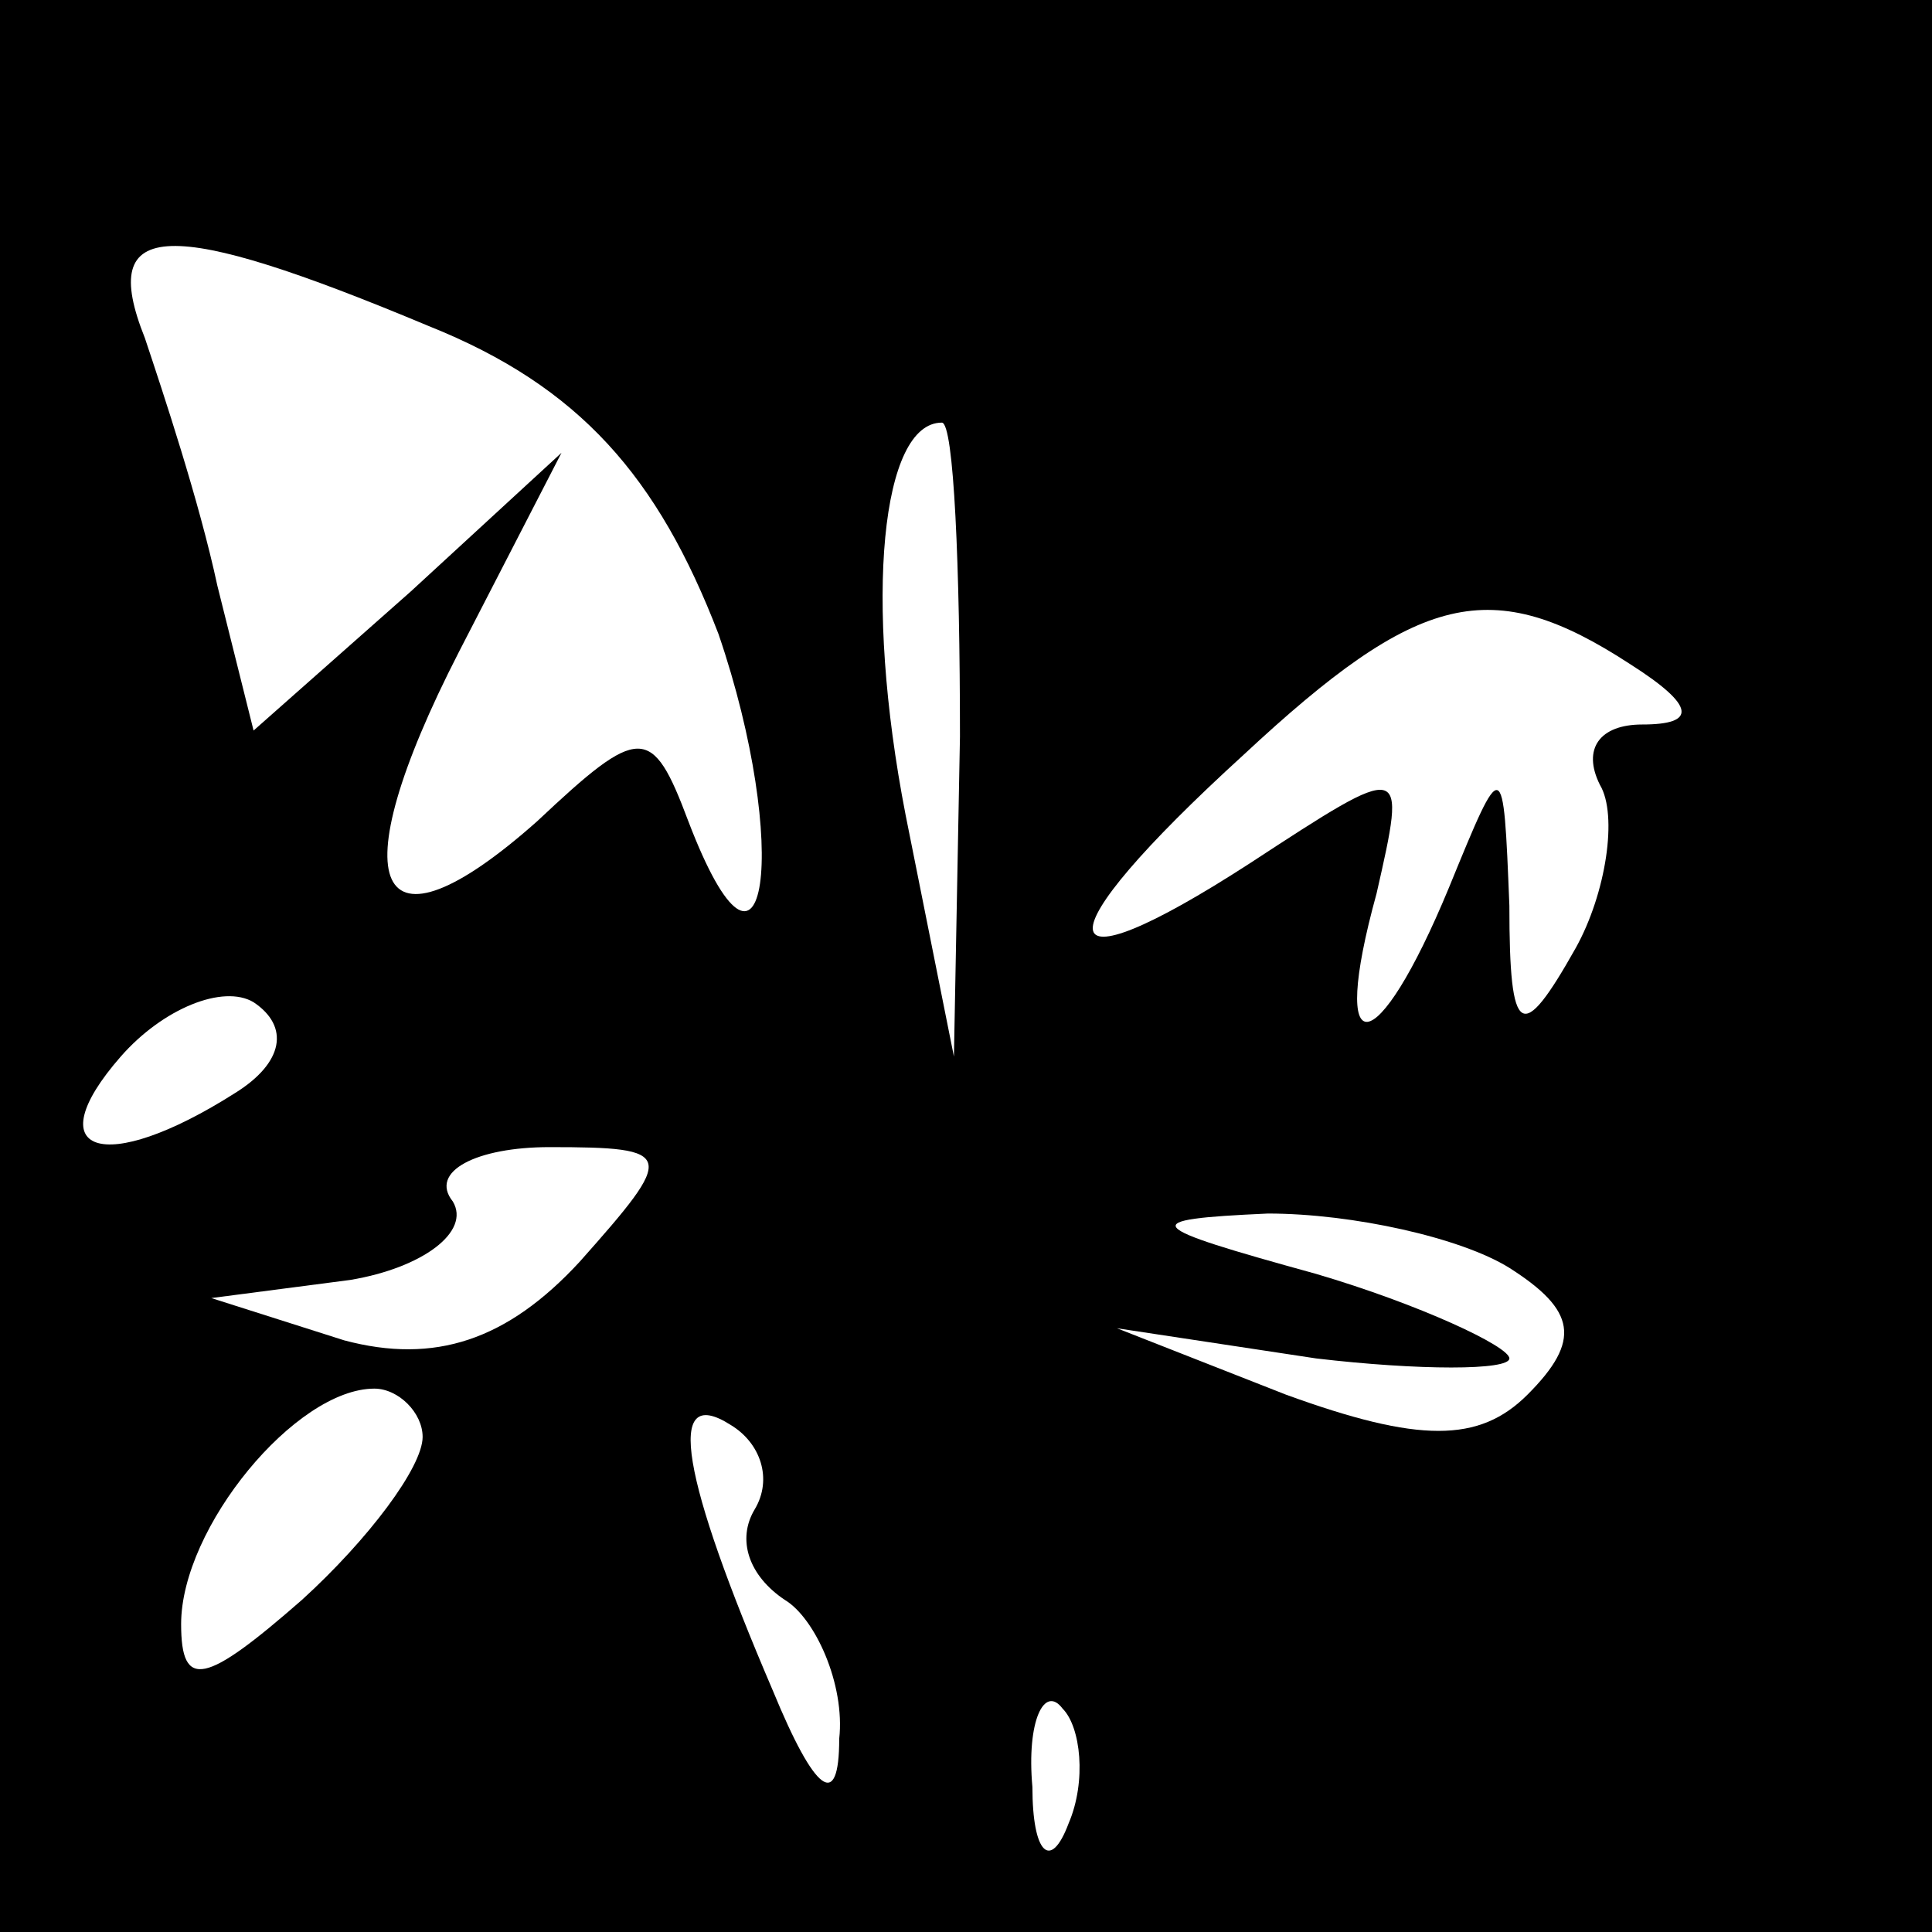 <?xml version="1.0" standalone="no"?>
<!DOCTYPE svg PUBLIC "-//W3C//DTD SVG 20010904//EN"
 "http://www.w3.org/TR/2001/REC-SVG-20010904/DTD/svg10.dtd">
<svg version="1.0" xmlns="http://www.w3.org/2000/svg"
 width="32pt" height="32pt" viewBox="0 0 32 32"
 preserveAspectRatio="xMidYMid meet">
<rect x="0" y="0" width="32" height="32" fill="#808080" stroke="none"/>
<g transform="translate(0,32) scale(0.1,-0.1)"
fill="#000000" stroke="none">
<path fill="#000000" stroke="none" d="M0 160 l0 -160 160 0 160 0 0 160 0
160 -160 0 -160 0 0 -160z"/>
<path fill="#ffffff" stroke="none" d="M71 266 c25 -10 38 -25 48 -51 12 -35
8 -65 -5 -31 -6 16 -8 16 -25 0 -27 -24 -33 -11 -13 28 l17 33 -25 -23 -26
-23 -6 24 c-3 14 -9 32 -12 41 -8 20 4 20 47 2z"/>
<path fill="#ffffff" stroke="none" d="M159 198 l-1 -53 -8 40 c-7 36 -4 65 6
65 2 0 3 -24 3 -52z"/>
<path fill="#ffffff" stroke="none" d="M270 210 c11 -7 11 -10 2 -10 -7 0 -10
-4 -7 -10 3 -5 1 -18 -4 -27 -9 -16 -11 -15 -11 7 -1 25 -1 25 -10 3 -12 -29
-20 -30 -12 -1 5 22 5 22 -21 5 -34 -22 -35 -13 -1 18 29 27 41 30 64 15z"/>
<path fill="#ffffff" stroke="none" d="M39 139 c-22 -14 -33 -10 -19 6 7 8 17
12 22 9 6 -4 5 -10 -3 -15z"/>
<path fill="#ffffff" stroke="none" d="M96 111 c-12 -13 -24 -17 -39 -13 l-22
7 23 3 c12 2 20 8 17 13 -4 5 4 9 16 9 21 0 21 -1 5 -19z"/>
<path fill="#ffffff" stroke="none" d="M250 110 c11 -7 12 -12 3 -21 -8 -8
-18 -8 -40 0 l-28 11 33 -5 c17 -2 32 -2 32 0 0 2 -15 9 -32 14 -29 8 -30 9
-8 10 14 0 32 -4 40 -9z"/>
<path fill="#ffffff" stroke="none" d="M70 82 c0 -5 -9 -17 -20 -27 -16 -14
-20 -15 -20 -4 0 16 19 39 32 39 4 0 8 -4 8 -8z"/>
<path fill="#ffffff" stroke="none" d="M125 70 c-3 -5 -1 -11 5 -15 5 -3 10
-14 9 -23 0 -12 -4 -9 -11 8 -15 35 -18 51 -7 44 5 -3 7 -9 4 -14z"/>
<path fill="#ffffff" stroke="none" d="M177 18 c-3 -8 -6 -5 -6 6 -1 11 2 17
5 13 3 -3 4 -12 1 -19z"/>
</g>
</svg>
